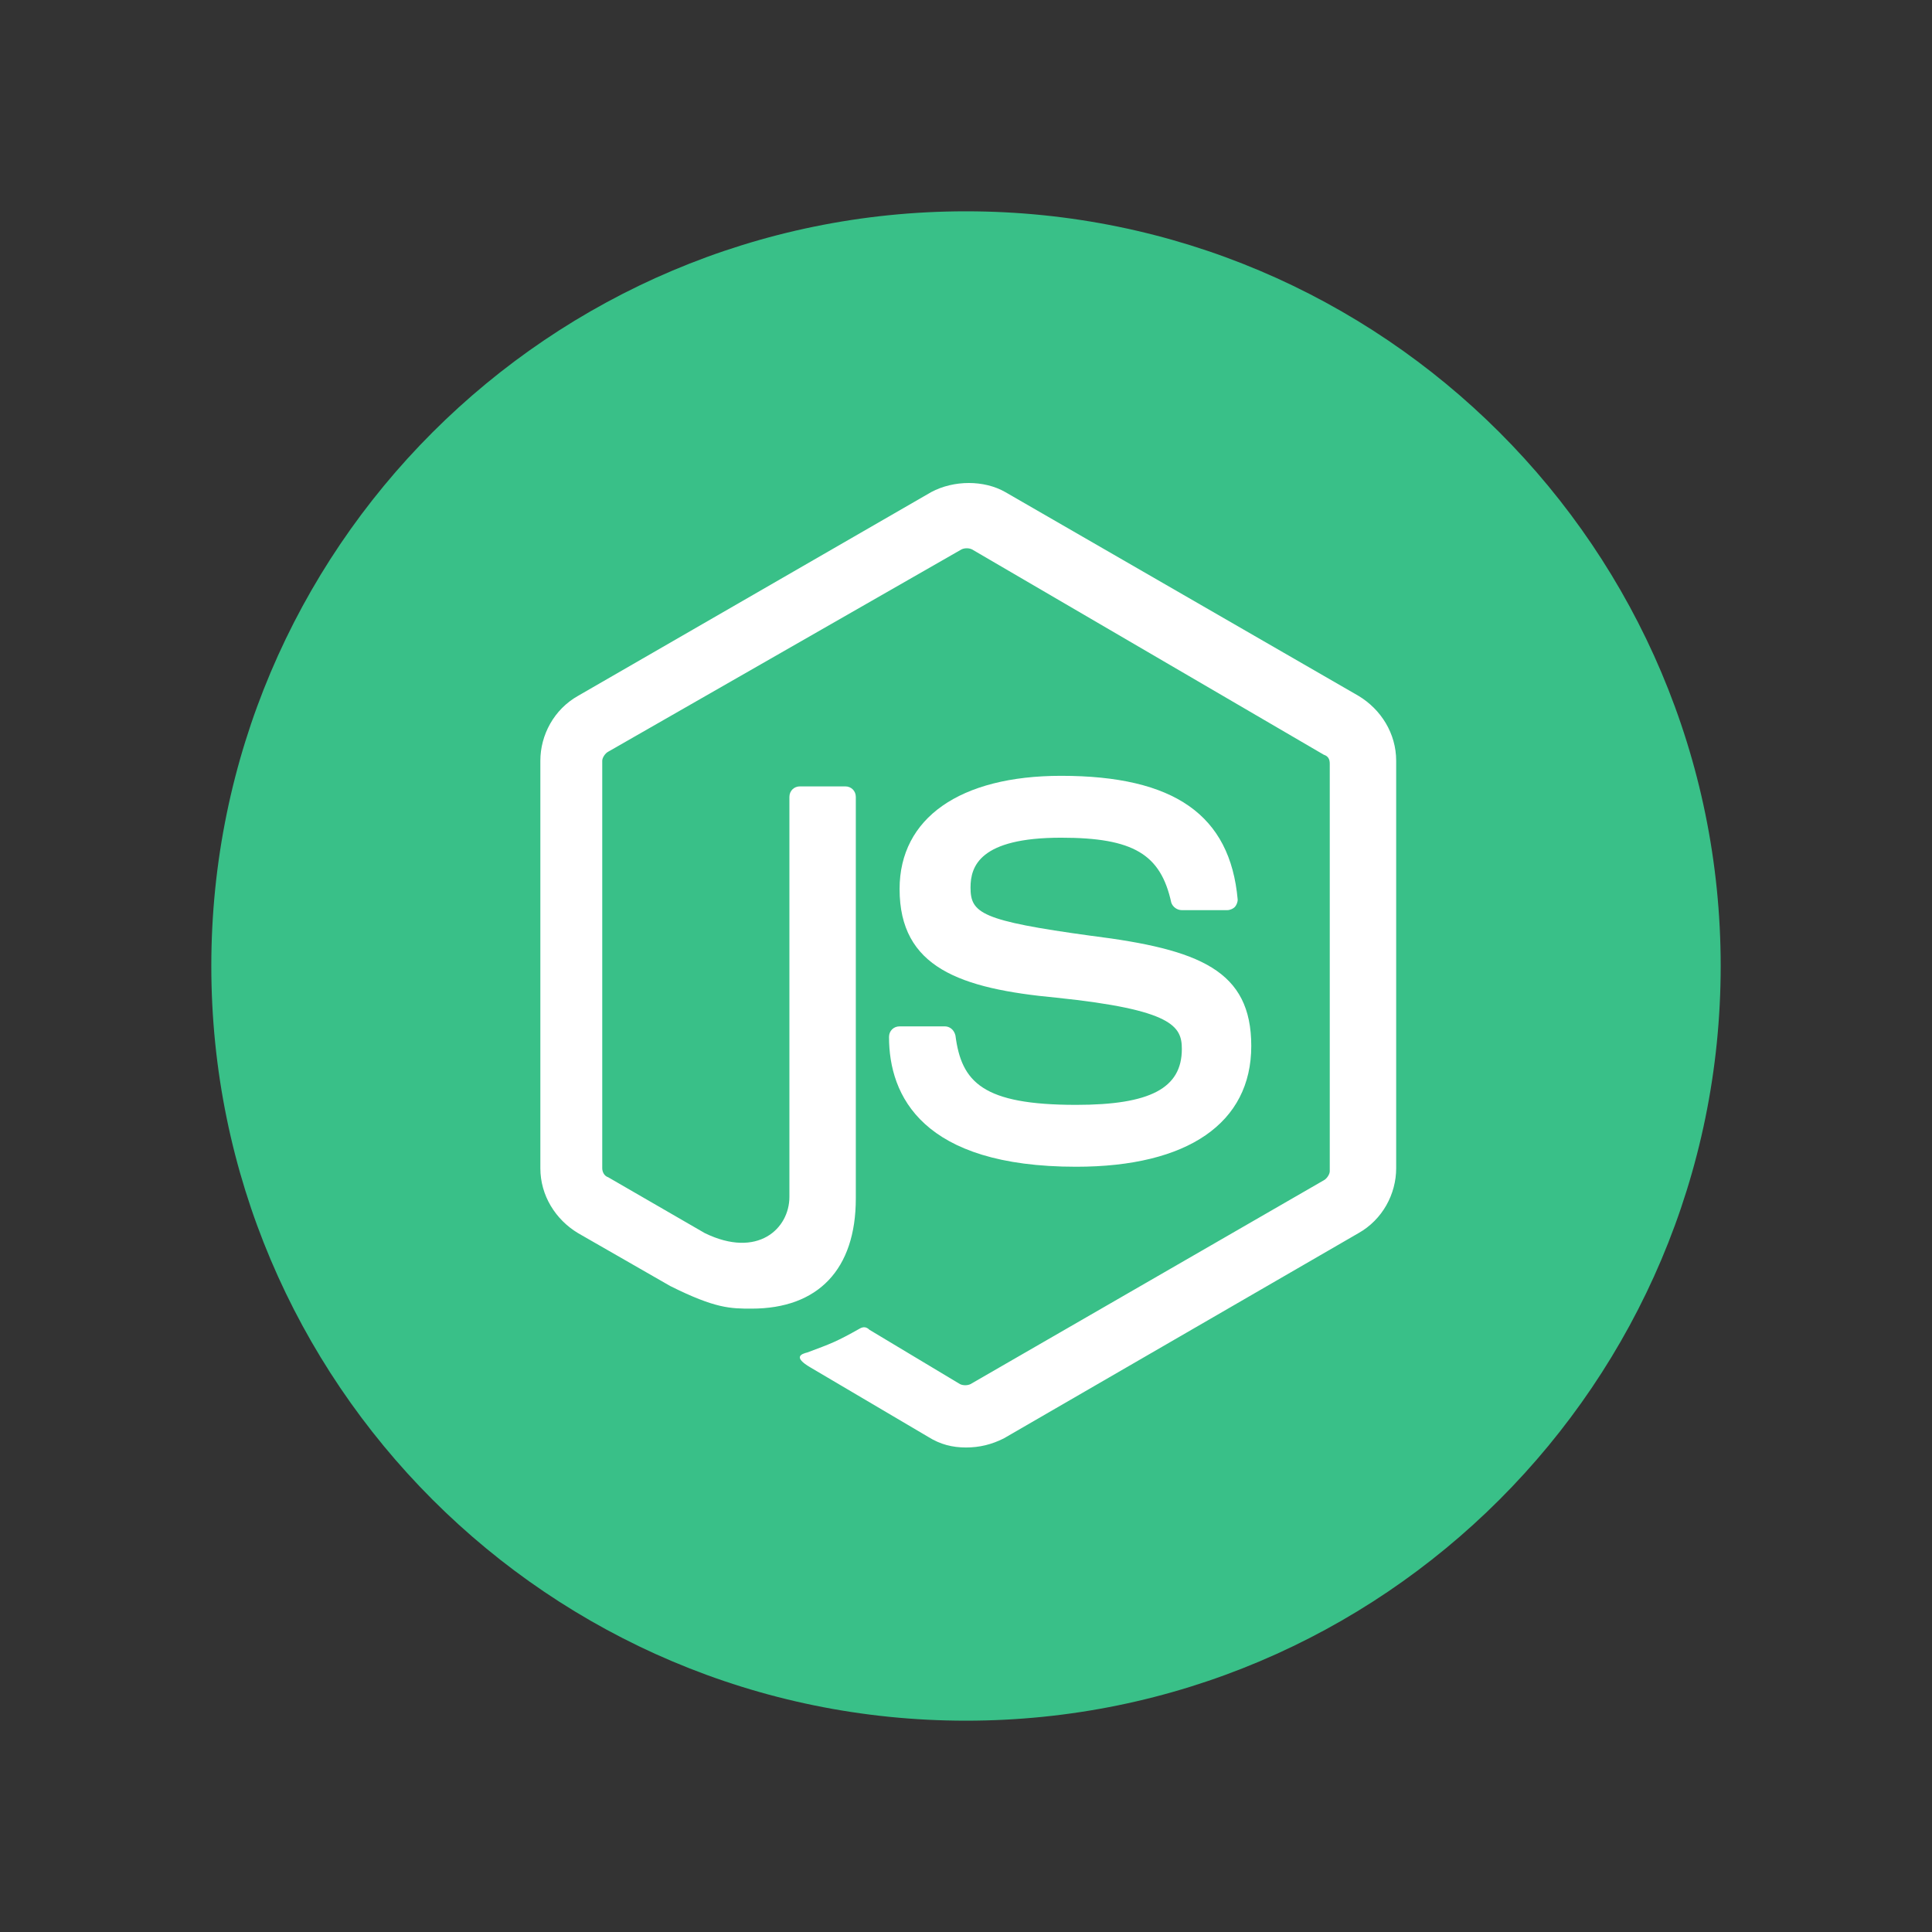 <?xml version="1.0" ?><svg id="Lager_1" style="enable-background:new 0 0 128 128;" version="1.1" viewBox="0 0 128 128" xml:space="preserve" xmlns="http://www.w3.org/2000/svg" xmlns:xlink="http://www.w3.org/1999/xlink"><rect x="0" y="0" width="128" height="128" fill="#333333" stroke="none"/><style type="text/css">
	.st0{fill:#39c088;}
	.st1{fill:#FFFFFF;}
</style><path class="st0" d="M64,14c-27.6,0-50,22.4-50,50s22.4,50,50,50s50-22.4,50-50S91.6,14,64,14z"/><g><path class="st1" d="M64,95.9c-0.9,0-1.7-0.2-2.5-0.7l-7.8-4.6c-1.2-0.7-0.6-0.9-0.2-1c1.6-0.6,1.9-0.7,3.5-1.6   c0.2-0.1,0.4-0.1,0.6,0.1l6,3.6c0.2,0.1,0.5,0.1,0.7,0l23.4-13.5c0.2-0.1,0.4-0.4,0.4-0.6v-27c0-0.3-0.1-0.5-0.4-0.6L64.4,36.4   c-0.2-0.1-0.5-0.1-0.7,0L40.3,49.8c-0.2,0.1-0.4,0.4-0.4,0.6v27c0,0.2,0.1,0.5,0.4,0.6l6.4,3.7c3.5,1.7,5.6-0.3,5.6-2.4V52.8   c0-0.4,0.3-0.7,0.7-0.7h3c0.4,0,0.7,0.3,0.7,0.7v26.6c0,4.7-2.5,7.3-6.9,7.3c-1.4,0-2.4,0-5.4-1.5l-6.1-3.5   c-1.5-0.9-2.5-2.5-2.5-4.3v-27c0-1.7,0.9-3.4,2.5-4.3l23.4-13.5c1.5-0.8,3.5-0.8,4.9,0l23.4,13.5c1.5,0.9,2.5,2.5,2.5,4.3v27   c0,1.7-0.9,3.4-2.5,4.3L66.5,95.3C65.7,95.7,64.9,95.9,64,95.9z"/><path class="st1" d="M71.3,77.3c-10.2,0-12.4-4.7-12.4-8.6c0-0.4,0.3-0.7,0.7-0.7h3c0.3,0,0.6,0.2,0.7,0.6c0.4,3.1,1.8,4.6,8,4.6   c4.9,0,7-1.1,7-3.7c0-1.5-0.6-2.6-8.3-3.4c-6.4-0.6-10.4-2-10.4-7.2c0-4.7,4-7.5,10.7-7.5c7.5,0,11.2,2.6,11.7,8.2   c0,0.2-0.1,0.4-0.2,0.5c-0.1,0.1-0.3,0.2-0.5,0.2h-3c-0.3,0-0.6-0.2-0.7-0.5c-0.7-3.2-2.5-4.3-7.3-4.3c-5.4,0-6,1.9-6,3.3   c0,1.7,0.7,2.2,8,3.2c7.2,0.9,10.6,2.3,10.6,7.3C82.9,74.4,78.7,77.3,71.3,77.3z"/></g></svg>